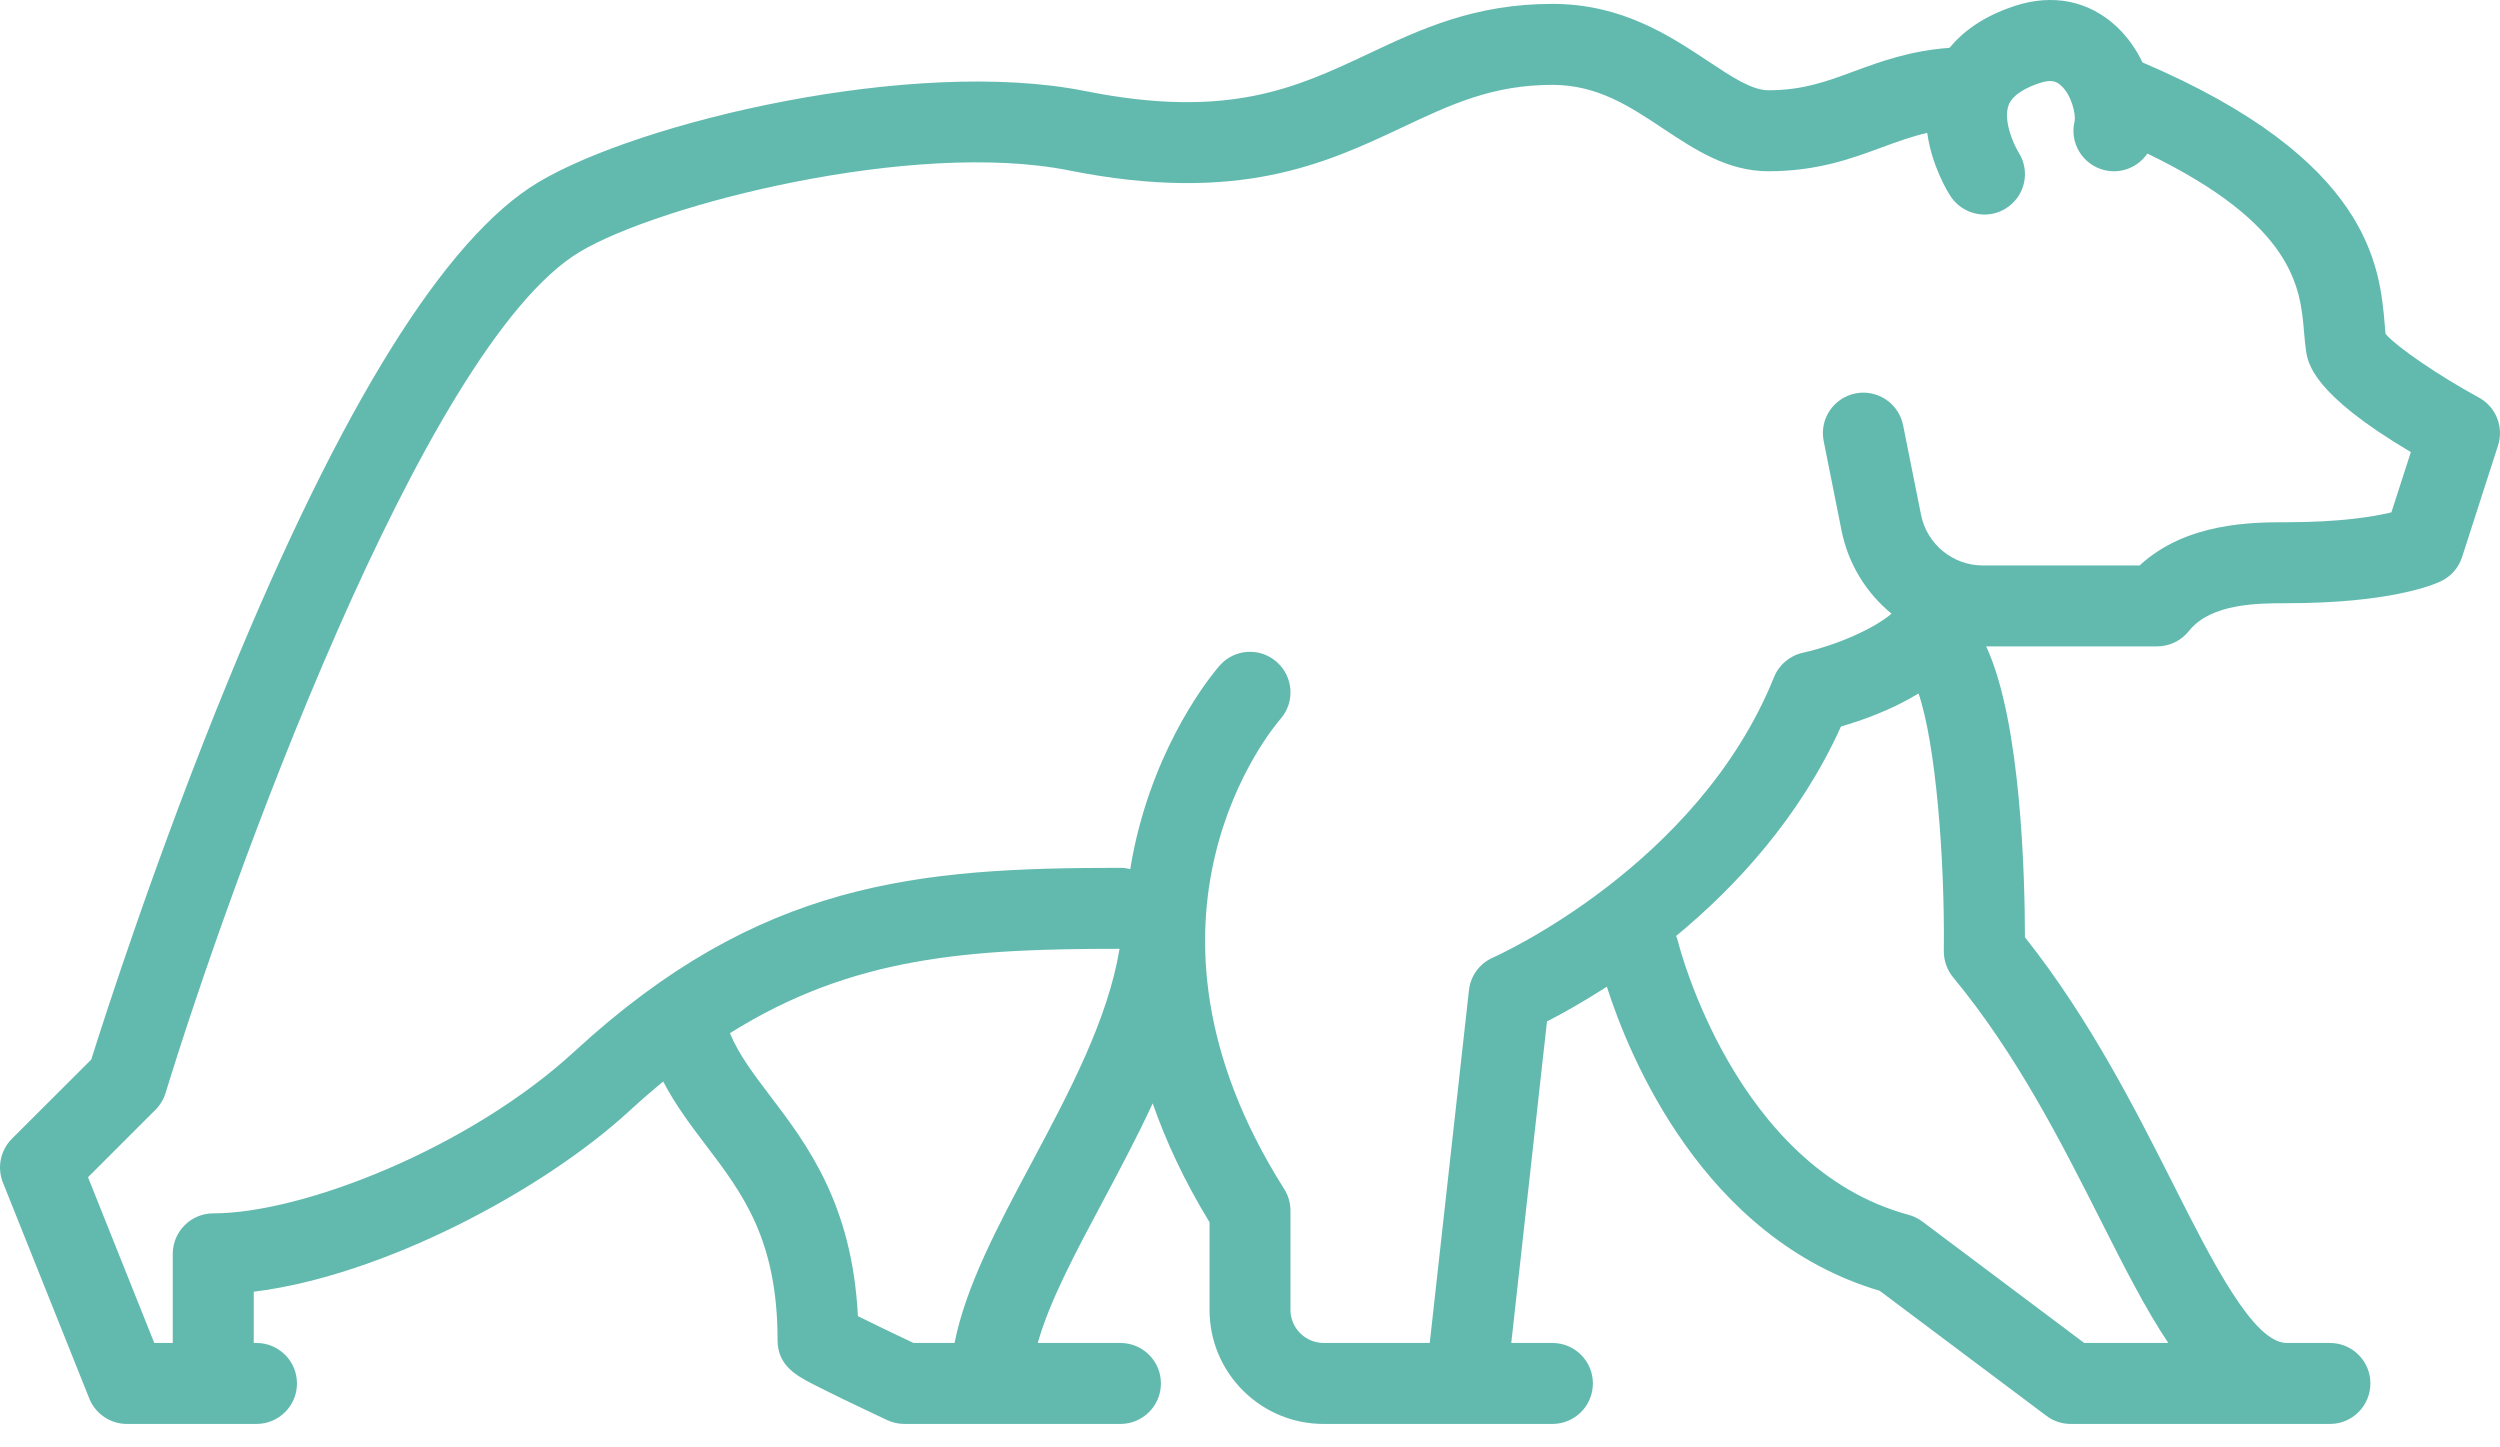 <svg width="38" height="22" viewBox="0 0 38 22" fill="none" xmlns="http://www.w3.org/2000/svg">
<path d="M37.679 6.043C37.063 5.708 36.43 5.273 36.26 5.075C36.256 5.034 36.252 4.987 36.248 4.936C36.173 4.057 36.034 2.428 32.566 0.949C32.471 0.75 32.34 0.561 32.17 0.402C31.751 0.012 31.203 -0.099 30.628 0.089C30.14 0.248 29.831 0.486 29.633 0.727C29.032 0.771 28.583 0.936 28.181 1.084C27.763 1.239 27.402 1.372 26.879 1.372C26.629 1.372 26.32 1.167 25.963 0.93C25.379 0.542 24.651 0.059 23.596 0.059C22.41 0.059 21.59 0.445 20.797 0.819C19.704 1.333 18.672 1.82 16.495 1.384C13.884 0.862 9.715 1.851 8.178 2.773C6.768 3.619 5.185 6.163 3.473 10.335C2.387 12.98 1.583 15.481 1.387 16.105L0.18 17.31C0.006 17.485 -0.047 17.746 0.044 17.974L1.357 21.257C1.451 21.491 1.677 21.644 1.929 21.644H3.898C4.238 21.644 4.514 21.369 4.514 21.029C4.514 20.689 4.239 20.413 3.898 20.413H3.857V19.634C5.817 19.393 8.253 18.096 9.568 16.885C9.741 16.726 9.912 16.578 10.081 16.439C10.265 16.793 10.497 17.101 10.724 17.4C11.287 18.14 11.819 18.84 11.819 20.372C11.819 20.761 12.117 20.915 12.357 21.039C12.471 21.097 12.627 21.175 12.822 21.27C13.154 21.43 13.486 21.586 13.486 21.586C13.568 21.624 13.657 21.644 13.747 21.644H17.03C17.37 21.644 17.646 21.369 17.646 21.028C17.646 20.688 17.37 20.413 17.03 20.413H15.774C15.951 19.781 16.349 19.036 16.764 18.259C17.017 17.784 17.283 17.285 17.521 16.771C17.721 17.346 18.002 17.951 18.385 18.578V19.908C18.385 20.372 18.565 20.808 18.893 21.136C19.221 21.463 19.657 21.644 20.121 21.644H23.596C23.936 21.644 24.212 21.369 24.212 21.028C24.212 20.688 23.936 20.413 23.596 20.413H22.971L23.514 15.526C23.736 15.412 24.053 15.237 24.424 14.998C24.757 16.039 25.883 18.823 28.571 19.62L31.106 21.521C31.212 21.601 31.342 21.644 31.475 21.644H35.415C35.755 21.644 36.03 21.368 36.03 21.028C36.03 20.688 35.755 20.413 35.415 20.413H34.758C34.252 20.413 33.63 19.183 33.029 17.992C32.461 16.868 31.76 15.482 30.779 14.246C30.778 13.364 30.725 10.975 30.19 9.825H32.788C32.977 9.825 33.154 9.739 33.271 9.592C33.606 9.169 34.327 9.169 34.758 9.169C36.322 9.169 36.985 8.891 37.102 8.835C37.255 8.762 37.371 8.63 37.423 8.469L37.97 6.772C38.061 6.491 37.939 6.185 37.679 6.043ZM15.677 17.68C15.167 18.636 14.68 19.55 14.509 20.413H13.885C13.582 20.27 13.259 20.115 13.04 20.005C12.954 18.299 12.265 17.393 11.704 16.655C11.451 16.322 11.229 16.028 11.095 15.704C12.965 14.532 14.74 14.422 17.017 14.422C16.841 15.495 16.252 16.603 15.677 17.68ZM31.93 18.548C32.286 19.253 32.612 19.897 32.958 20.413H31.68L29.218 18.566C29.155 18.52 29.085 18.485 29.009 18.465C26.369 17.751 25.516 14.353 25.508 14.32C25.5 14.287 25.489 14.257 25.477 14.227C26.384 13.478 27.357 12.427 27.983 11.043C28.294 10.953 28.75 10.793 29.162 10.541C29.421 11.298 29.562 13.027 29.546 14.456C29.545 14.601 29.595 14.743 29.687 14.855C30.656 16.027 31.333 17.367 31.93 18.548ZM36.349 7.788C36.081 7.853 35.572 7.938 34.758 7.938C34.245 7.938 33.232 7.938 32.522 8.595H30.138C29.683 8.595 29.289 8.271 29.2 7.826L28.927 6.463C28.86 6.13 28.536 5.914 28.203 5.98C27.869 6.047 27.653 6.371 27.72 6.704L27.992 8.067C28.094 8.576 28.37 9.015 28.751 9.328C28.496 9.547 27.944 9.8 27.402 9.922C27.204 9.966 27.04 10.105 26.965 10.293C25.806 13.171 22.725 14.541 22.695 14.554C22.492 14.642 22.352 14.832 22.328 15.051L21.732 20.413H20.121C19.986 20.413 19.859 20.36 19.763 20.265C19.668 20.17 19.615 20.043 19.615 19.908V18.402C19.615 18.285 19.582 18.171 19.52 18.073C16.907 13.951 19.35 11.058 19.462 10.93C19.686 10.676 19.662 10.288 19.408 10.063C19.154 9.837 18.765 9.86 18.54 10.115C18.506 10.153 17.709 11.063 17.312 12.584C17.261 12.777 17.216 12.986 17.18 13.21C17.132 13.198 17.082 13.191 17.03 13.191C13.947 13.191 11.546 13.391 8.734 15.98C7.134 17.453 4.602 18.443 3.242 18.443C2.902 18.443 2.626 18.719 2.626 19.059V20.413H2.345L1.338 17.894L2.364 16.868C2.435 16.797 2.488 16.709 2.517 16.613C3.457 13.543 6.42 5.264 8.811 3.829C10.008 3.111 13.882 2.117 16.253 2.591C18.829 3.106 20.153 2.483 21.321 1.933C22.053 1.588 22.685 1.29 23.596 1.29C24.279 1.29 24.767 1.613 25.282 1.956C25.762 2.274 26.257 2.603 26.879 2.603C27.622 2.603 28.145 2.41 28.607 2.239C28.84 2.153 29.057 2.074 29.294 2.02C29.364 2.523 29.604 2.915 29.644 2.976C29.762 3.16 29.962 3.261 30.165 3.261C30.279 3.261 30.393 3.23 30.495 3.164C30.782 2.981 30.866 2.602 30.682 2.316C30.598 2.179 30.448 1.824 30.53 1.601C30.593 1.428 30.826 1.32 31.01 1.26C31.194 1.199 31.269 1.248 31.325 1.298C31.494 1.448 31.553 1.748 31.535 1.838C31.452 2.168 31.653 2.502 31.983 2.585C32.24 2.649 32.499 2.541 32.64 2.334C34.882 3.418 34.965 4.383 35.021 5.04C35.03 5.142 35.038 5.238 35.052 5.333C35.08 5.519 35.149 5.986 36.645 6.872L36.349 7.788Z" fill="#62BAAF"/>
</svg>
